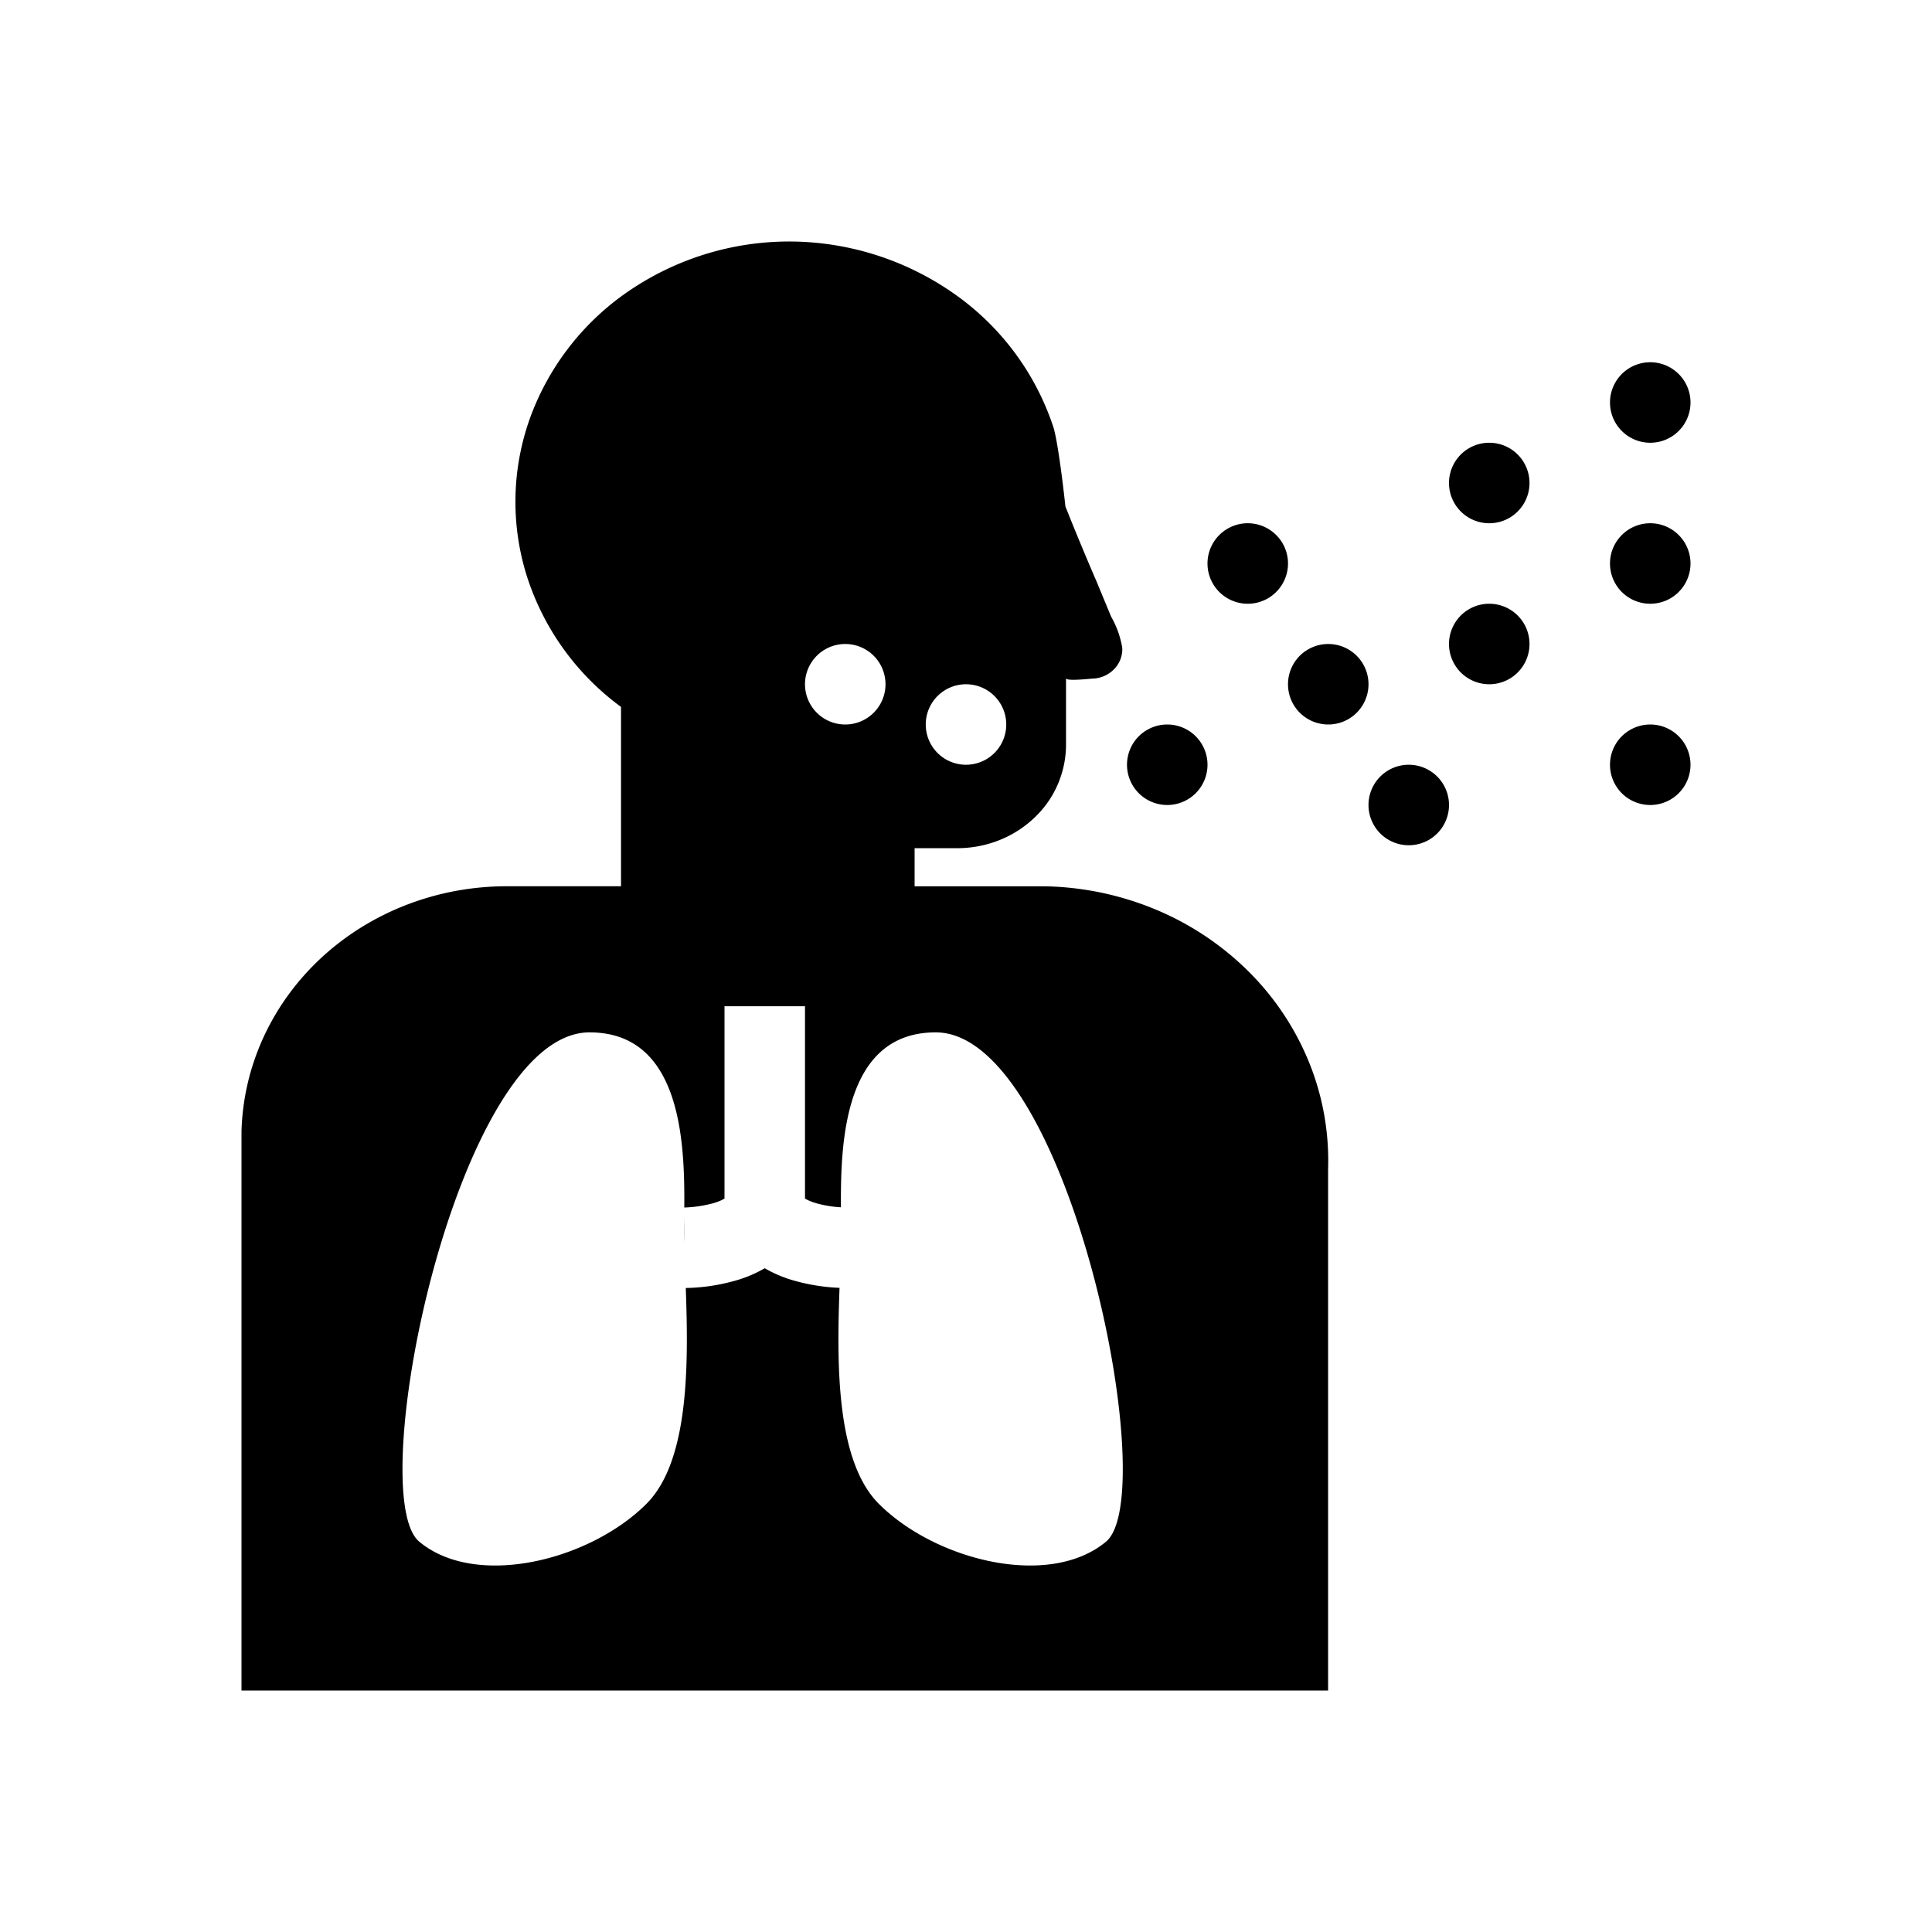 <svg xmlns="http://www.w3.org/2000/svg" xmlns:xlink="http://www.w3.org/1999/xlink" aria-hidden="true" role="img" class="iconify iconify--healthicons" width="1em" height="1em" preserveAspectRatio="xMidYMid meet" viewBox="0 0 48 48"><g fill="currentColor"><path fill-rule="evenodd" d="M25.963 22.02h-3.24v-.947h1.06c.714 0 1.399-.268 1.905-.746a2.499 2.499 0 0 0 .797-1.803V16.85c0 .07.438.029.647.01a.778.778 0 0 0 .58-.27c.12-.14.18-.317.17-.497a2.333 2.333 0 0 0-.276-.772l-.368-.888a67.443 67.443 0 0 1-.768-1.85s-.154-1.456-.292-1.95a6.554 6.554 0 0 0-2.47-3.333A7.145 7.145 0 0 0 19.636 6a7.075 7.075 0 0 0-3.964 1.197a6.509 6.509 0 0 0-2.493 3.16a6.149 6.149 0 0 0-.093 3.945a6.466 6.466 0 0 0 2.343 3.261v4.456h-2.826c-1.72-.004-3.375.63-4.61 1.768C6.76 24.925 6.045 26.475 6 28.107V42h26.996V29.053a6.502 6.502 0 0 0-.465-2.641a6.776 6.776 0 0 0-1.503-2.268A7.197 7.197 0 0 0 28.72 22.6a7.519 7.519 0 0 0-2.757-.58Zm-5.106 9.976a4.834 4.834 0 0 1-1.137-.182a3.147 3.147 0 0 1-.72-.305a3.147 3.147 0 0 1-.72.305a4.834 4.834 0 0 1-1.238.186h-.004c.066 1.87.093 4.294-.981 5.366c-1.41 1.406-4.23 2.109-5.64.937c-1.41-1.171.94-12.654 4.23-12.654c2.283 0 2.366 2.742 2.354 4.35h.043a3.18 3.18 0 0 0 .676-.105c.143-.042.233-.086.28-.117V25h2v4.777c.047.03.137.075.28.117a2.85 2.85 0 0 0 .613.101c-.011-1.61.074-4.346 2.355-4.346c3.29 0 5.64 11.483 4.23 12.654c-1.41 1.172-4.23.469-5.64-.937c-1.075-1.072-1.047-3.5-.98-5.37ZM17 30.241v-.075l.001.704a15.002 15.002 0 0 1 0-.629ZM25 18a1 1 0 1 1-2 0a1 1 0 0 1 2 0Zm-4 0a1 1 0 1 0 0-2a1 1 0 0 0 0 2Z" clip-rule="evenodd"></path><path d="M32 14a1 1 0 1 1-2 0a1 1 0 0 1 2 0Zm2 3a1 1 0 1 1-2 0a1 1 0 0 1 2 0Zm2 3a1 1 0 1 1-2 0a1 1 0 0 1 2 0Zm6-1a1 1 0 1 1-2 0a1 1 0 0 1 2 0Zm0-5a1 1 0 1 1-2 0a1 1 0 0 1 2 0Zm0-4a1 1 0 1 1-2 0a1 1 0 0 1 2 0Zm-4 2a1 1 0 1 1-2 0a1 1 0 0 1 2 0Zm0 4a1 1 0 1 1-2 0a1 1 0 0 1 2 0Zm-8 3a1 1 0 1 1-2 0a1 1 0 0 1 2 0Z"></path></g></svg>